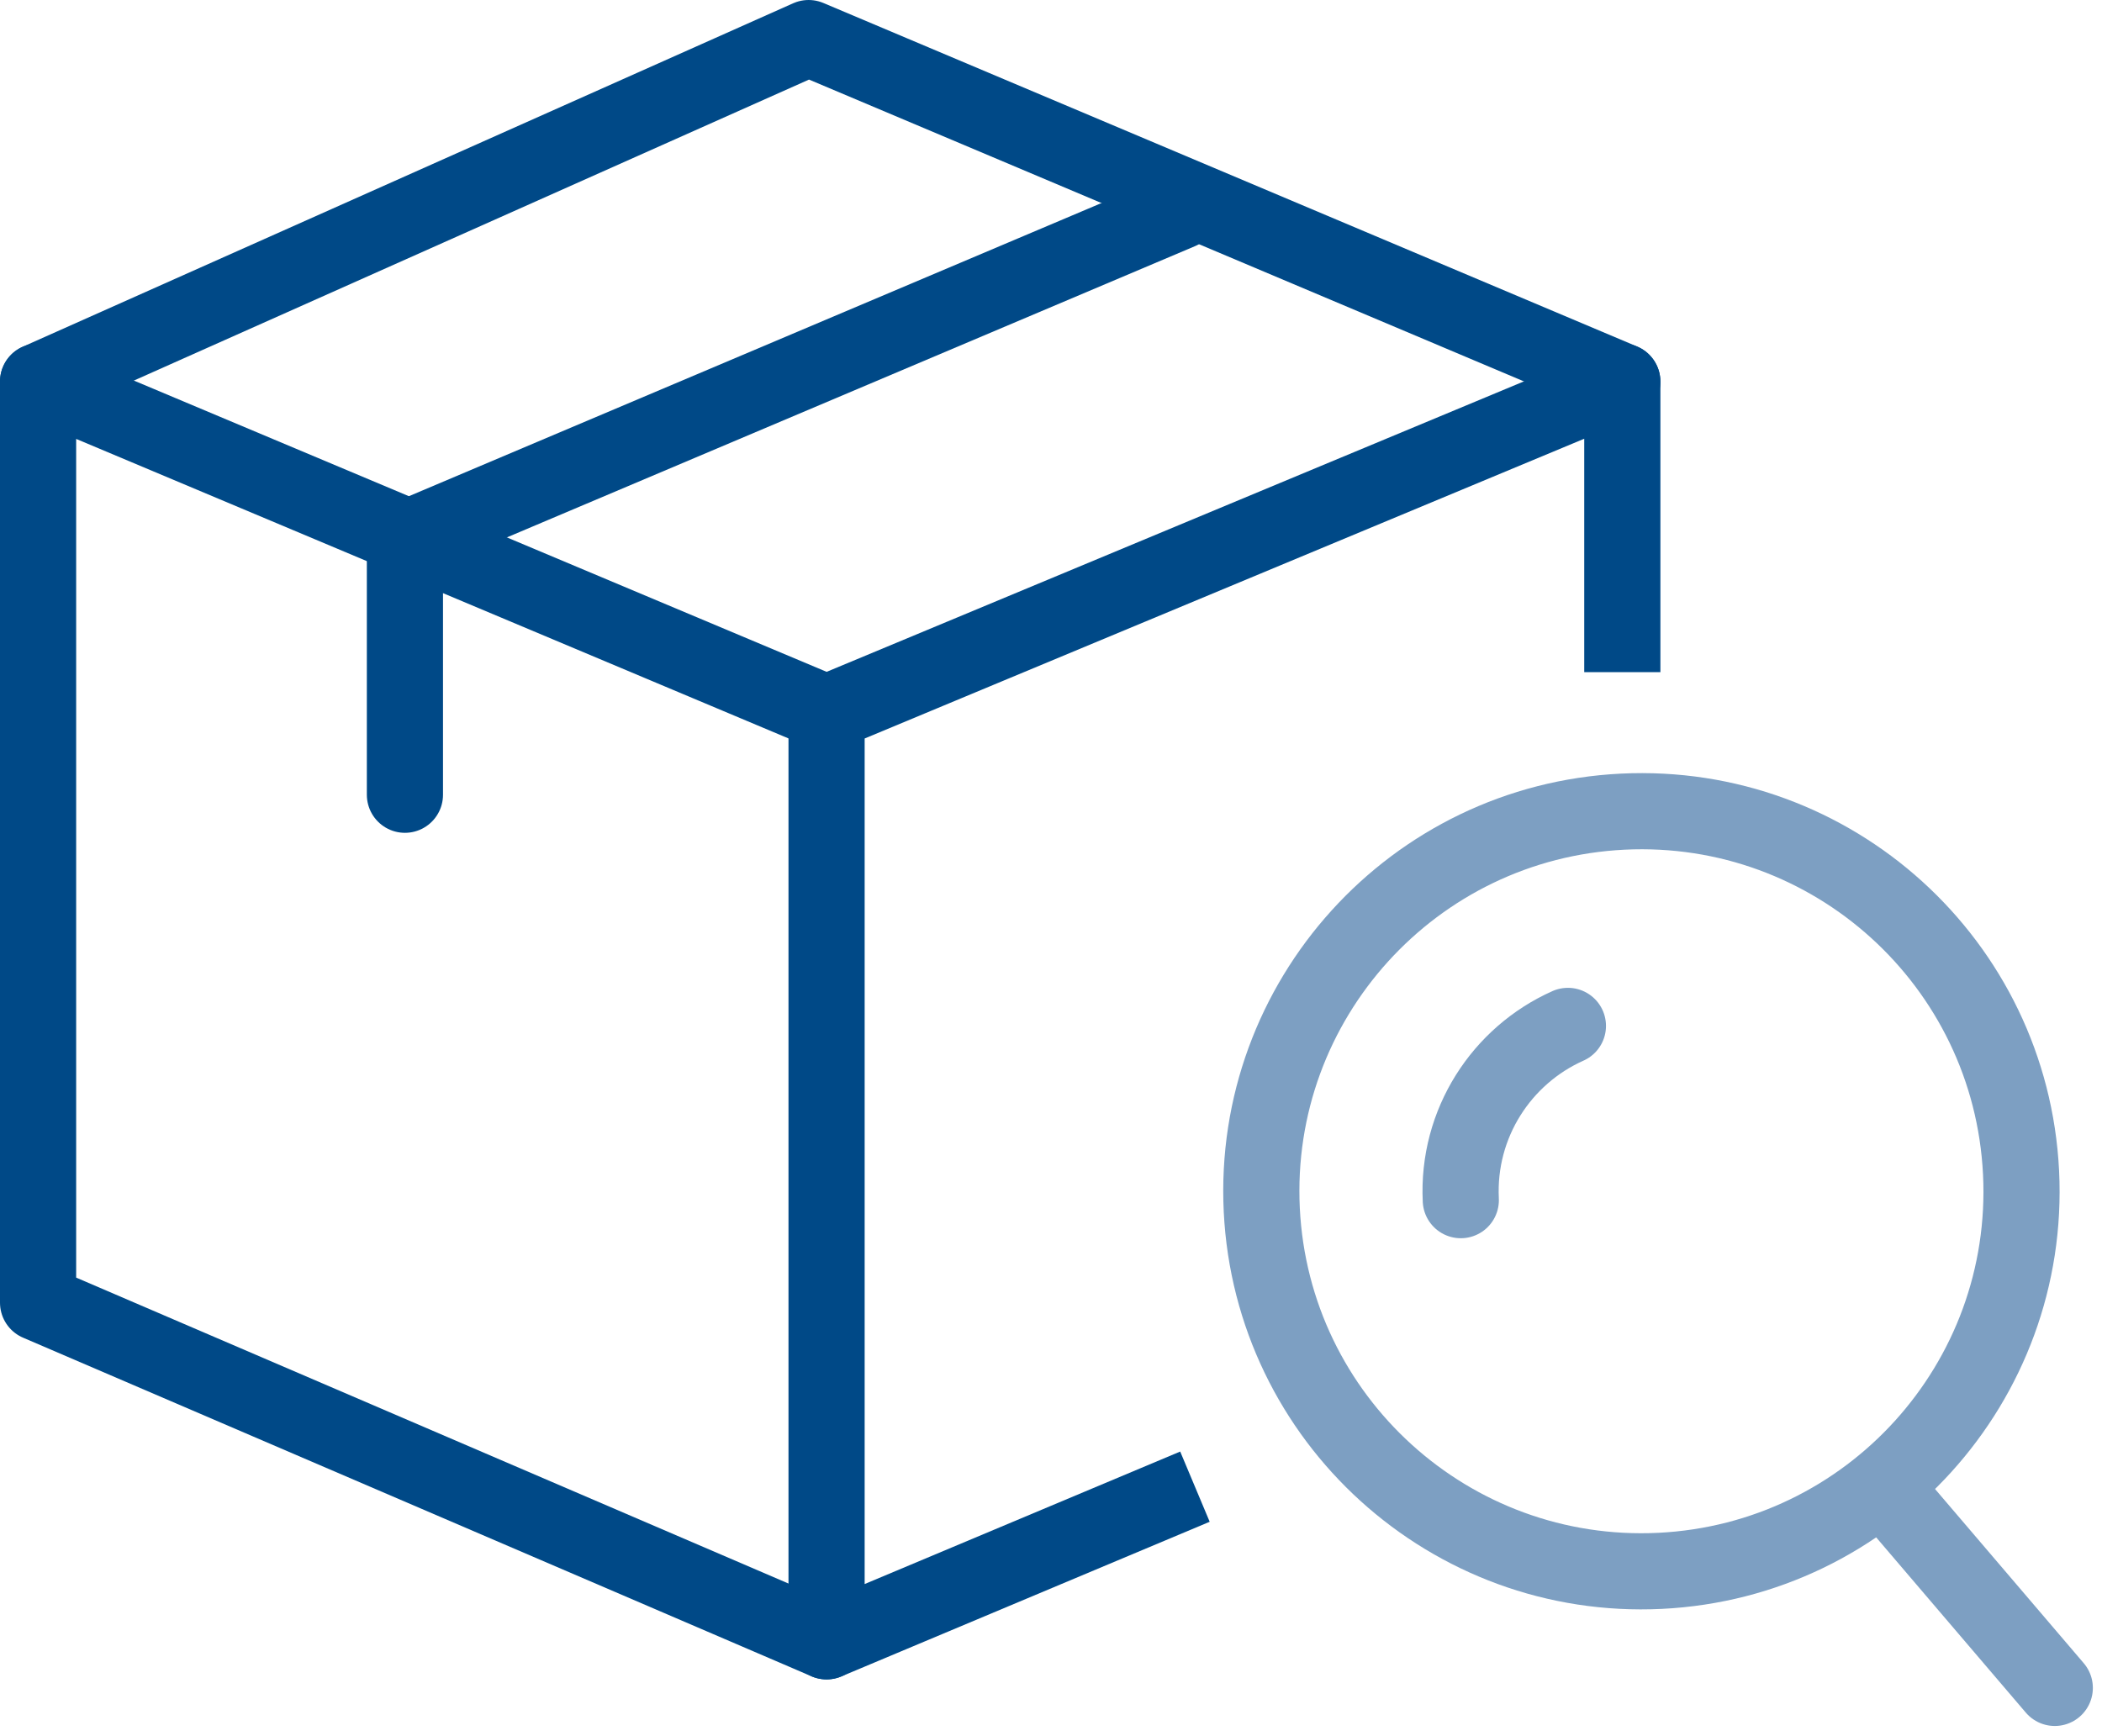 <svg width="69px" height="57px" viewBox="0 0 69 57" version="1.1" xmlns="http://www.w3.org/2000/svg" xmlns:xlink="http://www.w3.org/1999/xlink">
    <!-- Generator: Sketch 51.2 (57519) - http://www.bohemiancoding.com/sketch -->
    <desc>Created with Sketch.</desc>
    <defs></defs>
    <g id="Page-1" stroke="none" stroke-width="1" fill="none" fill-rule="evenodd">
        <g id="Home-Screen" transform="translate(-61, -135)" stroke-width="2.5">
            <g id="Group-8" transform="translate(17, 97)">
                <g id="Group-5" transform="translate(29, 39)">
                    <g id="Group-15" transform="translate(16, 0)">
                        <path d="M65.343,37.498 C65.682,44.381 60.378,50.233 53.495,50.572 C46.613,50.91 40.759,45.605 40.419,38.725 C40.081,31.842 45.385,25.986 52.268,25.647 C59.151,25.31 65.003,30.614 65.343,37.498 Z" id="Stroke-1" stroke="#7D9FC2"></path>
                        <path d="M46.952,38.402 C46.828,35.881 48.294,33.65 50.468,32.681" id="Stroke-3" stroke="#7D9FC2" stroke-linecap="round"></path>
                        <path d="M60.808,47.806 L66.45,54.415" id="Stroke-5" stroke="#7D9FC2" stroke-linecap="round"></path>
                        <polyline id="Stroke-7" stroke="#004987" stroke-linejoin="round" points="38.225 47.808 26.133 52.886 26.133 22.412 52.254 11.529 52.254 21.067"></polyline>
                        <polyline id="Stroke-9" stroke="#004987" stroke-linecap="round" stroke-linejoin="round" points="12.292 25.092 12.292 16.703 37.743 5.929"></polyline>
                        <polyline id="Stroke-11" stroke="#004987" stroke-linecap="round" stroke-linejoin="round" points="26.133 22.412 0.25 11.528 0.25 41.768 26.133 52.886"></polyline>
                        <polyline id="Stroke-13" stroke="#004987" stroke-linecap="round" stroke-linejoin="round" points="0.25 11.528 25.543 0.25 52.254 11.528"></polyline>
                    </g>
                </g>
            </g>
        </g>
    </g>
</svg>